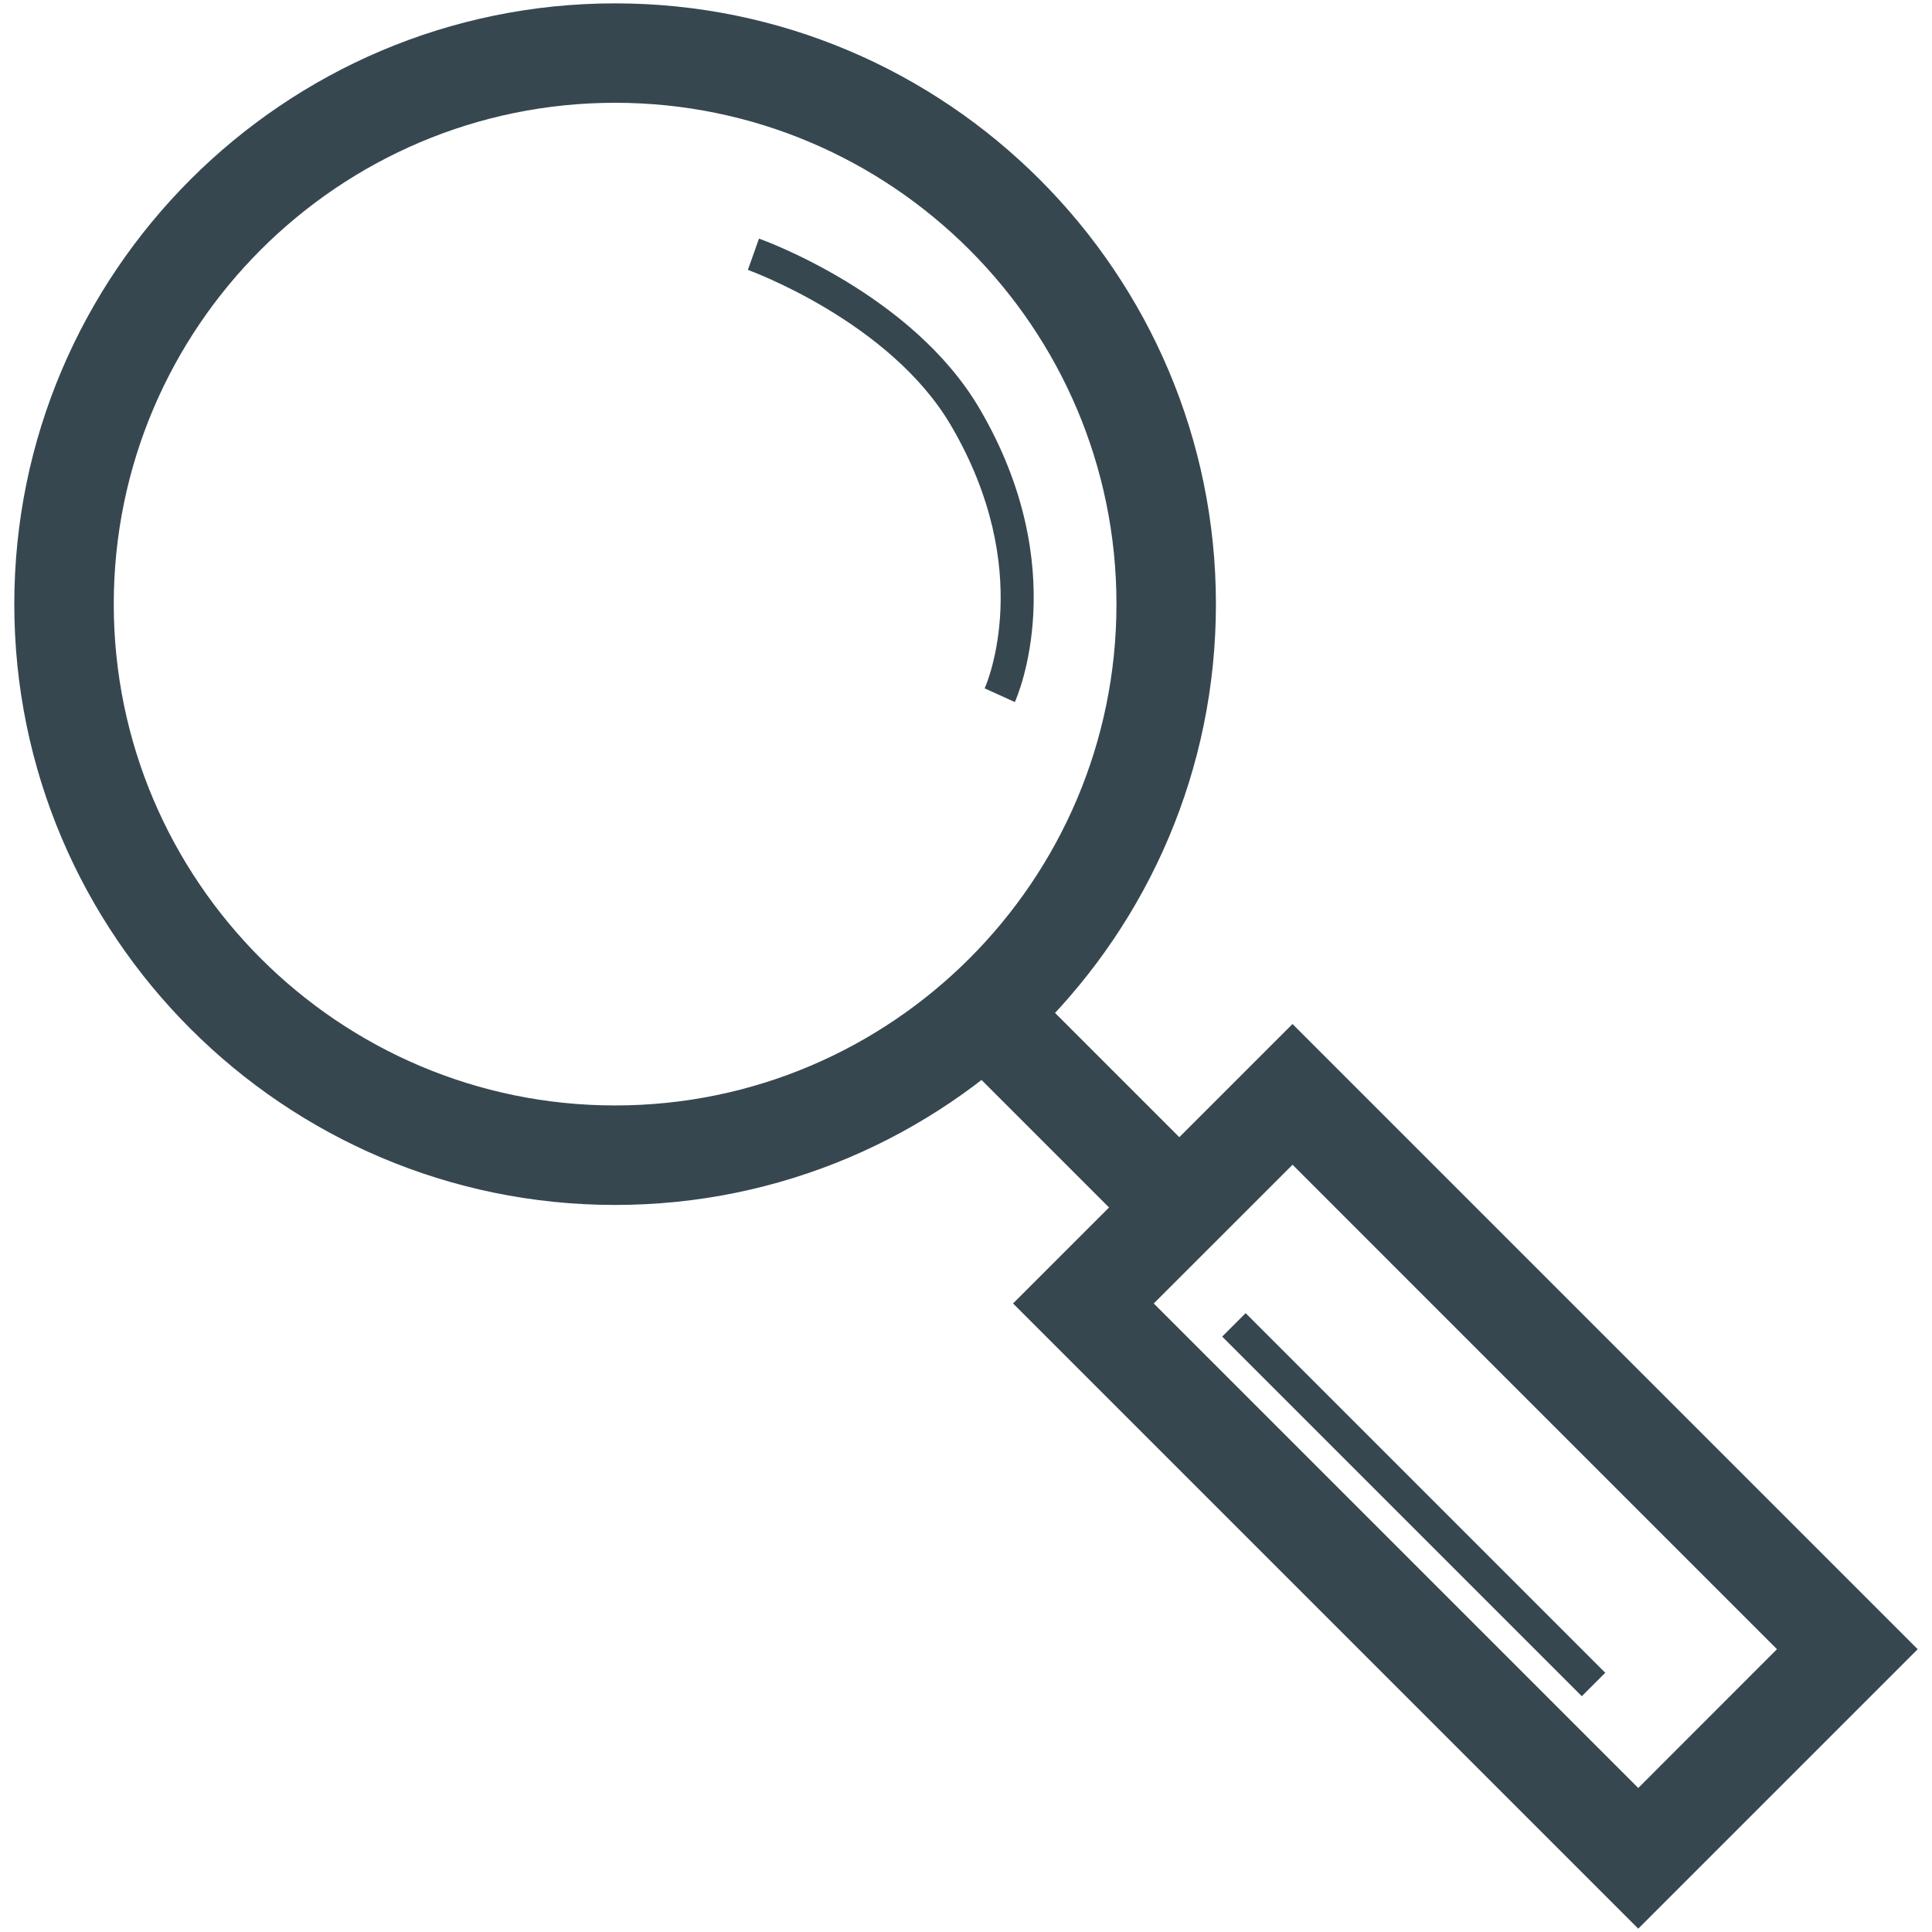<?xml version="1.0" encoding="utf-8"?>
<!-- Generator: Adobe Illustrator 16.0.0, SVG Export Plug-In . SVG Version: 6.00 Build 0)  -->
<!DOCTYPE svg PUBLIC "-//W3C//DTD SVG 1.1//EN" "http://www.w3.org/Graphics/SVG/1.1/DTD/svg11.dtd">
<svg version="1.1" id="Layer_1" xmlns="http://www.w3.org/2000/svg" xmlns:xlink="http://www.w3.org/1999/xlink" x="0px" y="0px"
	 width="50px" height="50px" viewBox="0 0 50 50" enable-background="new 0 0 50 50" xml:space="preserve">
<g>
	
		<rect x="24.712" y="27.563" transform="matrix(0.707 0.707 -0.707 0.707 28.643 -11.421)" fill="#36474F" width="6.779" height="2.572"/>
	<path fill="#36474F" d="M42.398,49.914l-16.18-16.18l7.232-7.232l16.18,16.18L42.398,49.914z M29.859,33.734l12.539,12.539
		l3.59-3.592L33.451,30.143L29.859,33.734z"/>
	<g>
		<path fill="#36474F" d="M15.919,31.184c-8.574,0-15.549-6.975-15.549-15.549c0-8.573,6.975-15.548,15.549-15.548
			c8.574,0,15.549,6.975,15.549,15.548C31.469,24.209,24.493,31.184,15.919,31.184z M15.919,2.66
			c-7.154,0-12.975,5.819-12.975,12.974s5.821,12.975,12.975,12.975c7.155,0,12.975-5.82,12.975-12.975S23.074,2.66,15.919,2.66z"/>
		<path fill="#36474F" d="M26.264,18.169l-0.781-0.354c0.055-0.123,1.326-3.063-0.875-6.809c-1.578-2.689-5.216-4.008-5.253-4.021
			l0.288-0.81c0.161,0.058,3.971,1.442,5.705,4.396C27.783,14.718,26.326,18.031,26.264,18.169z"/>
	</g>
	
		<rect x="30.005" y="38.52" transform="matrix(0.707 0.707 -0.707 0.707 38.257 -14.463)" fill="#36474F" width="13.164" height="0.858"/>
</g>
</svg>
